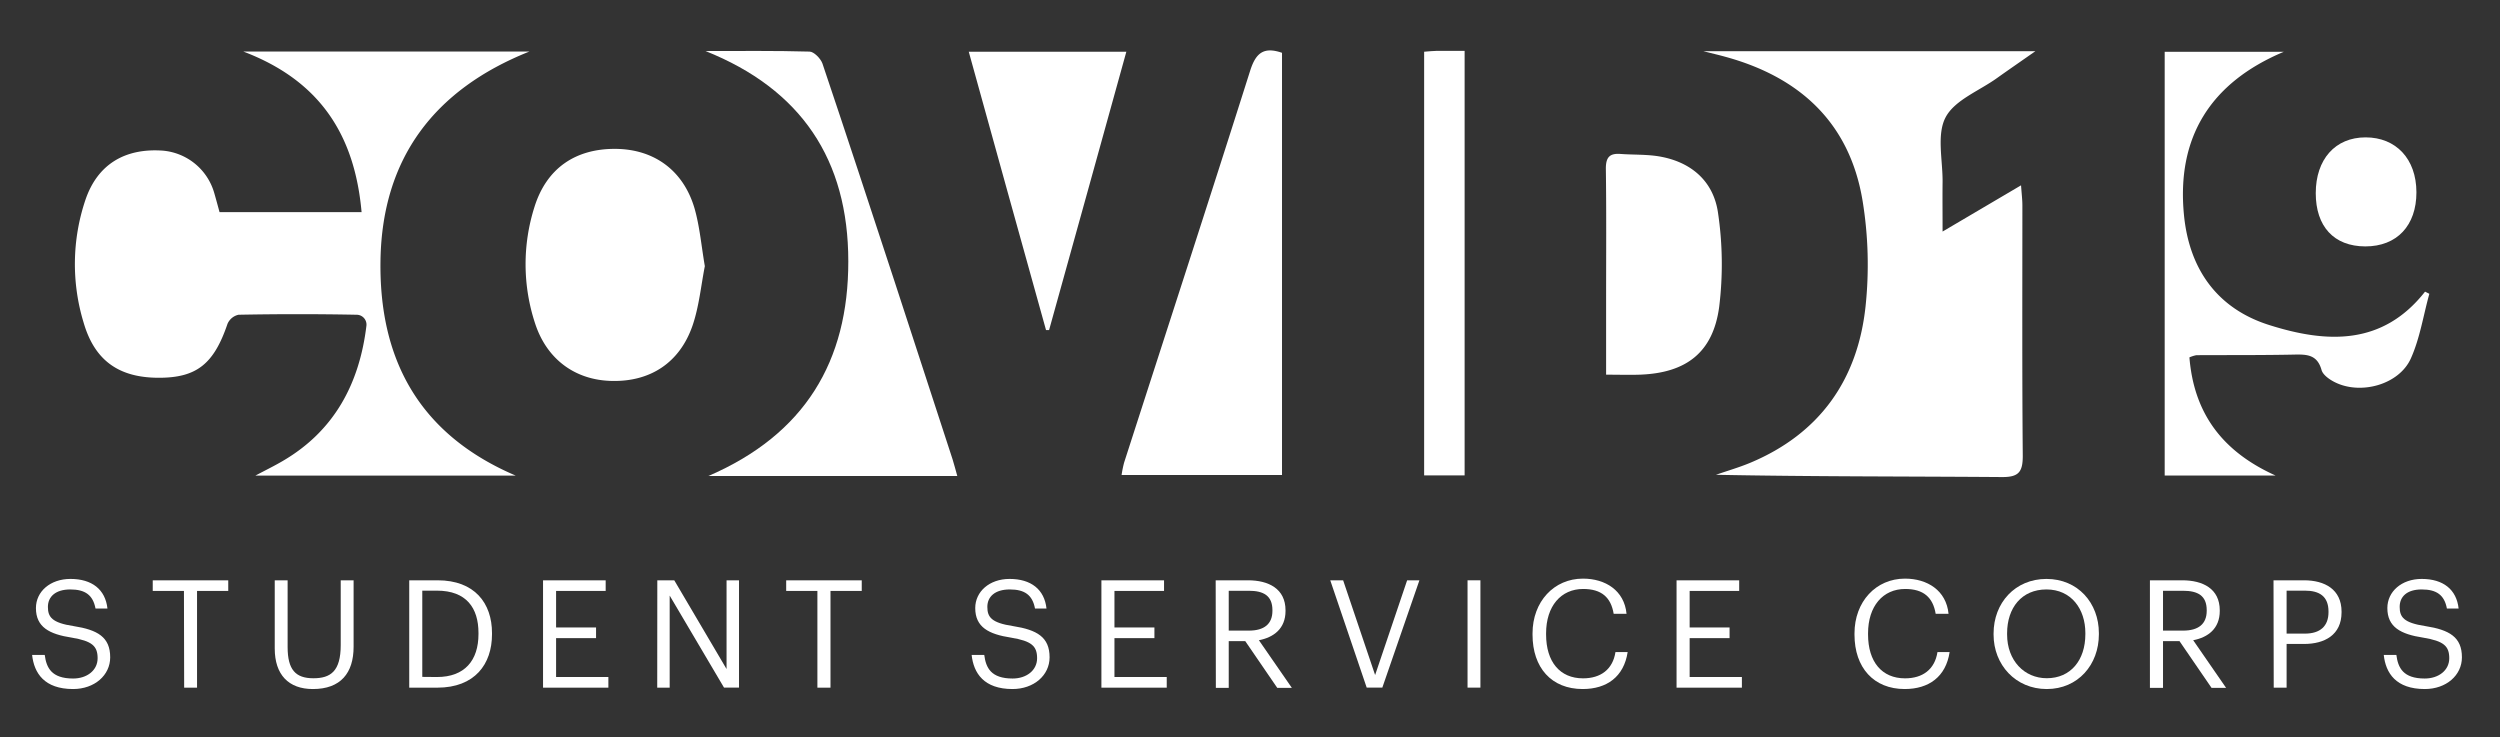 <svg id="a293201d-46da-499e-94f6-409ca0f627e9" data-name="National" xmlns="http://www.w3.org/2000/svg" viewBox="0 0 582.37 171.69"><rect x="0" y="0" width="582.37" height="171.69" fill="#333333" stroke="none"/><path d="M7.48,152.56h2.94c.39,3,1.58,5.5,6.62,5.5,3.21,0,5.7-1.89,5.7-4.73s-1.3-4-6-4.79c-5.25-.8-8.37-2.45-8.37-6.89,0-3.85,3.33-6.79,8.05-6.79,5,0,8.12,2.45,8.61,6.89H22.25c-.6-3.15-2.42-4.44-5.88-4.44s-5.21,1.71-5.21,4.06.91,3.71,6,4.48c5.57.87,8.51,2.55,8.51,7.27,0,4.2-3.68,7.39-8.64,7.39C10.35,160.51,7.94,156.83,7.48,152.56Z" fill="#fff"/><path d="M42.85,137.66H35.58v-2.48H53.17v2.48H45.9v22.53h-3Z" fill="#fff"/><path d="M64,151.06V135.18h3v15.53C67,156,68.84,158,73,158c4,0,6.37-1.61,6.37-7.73V135.18h3v15.5c0,6.08-3,9.83-9.48,9.83C67.2,160.51,64,157.15,64,151.06Z" fill="#fff"/><path d="M95.33,135.18h6.61c8.61,0,12.67,5.31,12.67,12.28v.31c0,6.93-4,12.42-12.74,12.42H95.33Zm6.47,22.53c6.44,0,9.66-3.85,9.66-10v-.28c0-5.78-2.8-9.84-9.69-9.84h-3.4v20.09Z" fill="#fff"/><path d="M126.5,135.18h14.59v2.48H129.54v8.5h9.31v2.49h-9.31v9.06h12.18v2.48H126.5Z" fill="#fff"/><path d="M153.12,135.18h3.95l12.18,20.67V135.18h2.9v25h-3.49L156,138.74v21.45h-2.9Z" fill="#fff"/><path d="M190.41,137.66h-7.27v-2.48h17.6v2.48h-7.28v22.53h-3.05Z" fill="#fff"/><path d="M226.34,152.56h2.94c.38,3,1.57,5.5,6.61,5.5,3.22,0,5.7-1.89,5.7-4.73s-1.29-4-6.05-4.79c-5.25-.8-8.36-2.45-8.36-6.89,0-3.85,3.32-6.79,8-6.79,5,0,8.11,2.45,8.6,6.89H241.1c-.59-3.15-2.41-4.44-5.87-4.44S230,139,230,141.37s.91,3.71,6,4.48c5.56.87,8.5,2.55,8.5,7.27,0,4.2-3.67,7.39-8.64,7.39C229.21,160.51,226.8,156.83,226.34,152.56Z" fill="#fff"/><path d="M256.57,135.18h14.59v2.48H259.61v8.5h9.31v2.49h-9.31v9.06h12.18v2.48H256.57Z" fill="#fff"/><path d="M283.19,135.18h7.52c4.79,0,8.75,1.95,8.75,7v.14c0,4.13-2.77,6.16-6.2,6.82l7.67,11.09h-3.4l-7.45-10.88h-3.85v10.88h-3Zm7.73,11.72c3.57,0,5.49-1.54,5.49-4.62v-.14c0-3.4-2.1-4.52-5.49-4.52h-4.69v9.28Z" fill="#fff"/><path d="M309.88,135.18h3l7.45,22.07,7.46-22.07h2.86l-8.64,25h-3.64Z" fill="#fff"/><path d="M341.86,135.18h3v25h-3Z" fill="#fff"/><path d="M357,147.84v-.28c0-7.42,5-12.77,11.75-12.77,5.22,0,9.63,2.76,10.15,8.19h-3c-.63-3.82-2.83-5.78-7.1-5.78-5.18,0-8.64,4-8.64,10.33v.28c0,6.36,3.22,10.21,8.6,10.21,4.1,0,6.93-2.06,7.56-6.12h2.84c-.88,5.77-4.87,8.61-10.47,8.61C361.41,160.51,357,155.54,357,147.84Z" fill="#fff"/><path d="M390.55,135.18h14.59v2.48H393.6v8.5h9.3v2.49h-9.3v9.06h12.17v2.48H390.55Z" fill="#fff"/><path d="M432,147.84v-.28c0-7.42,5-12.77,11.76-12.77,5.21,0,9.62,2.76,10.15,8.19h-3c-.63-3.82-2.84-5.78-7.1-5.78-5.18,0-8.65,4-8.65,10.33v.28c0,6.36,3.22,10.21,8.61,10.21,4.09,0,6.93-2.06,7.56-6.12h2.83c-.87,5.77-4.86,8.61-10.46,8.61C436.49,160.51,432,155.54,432,147.84Z" fill="#fff"/><path d="M464.4,147.84v-.28c0-7.1,5-12.7,12.32-12.7s12.21,5.6,12.21,12.63v.28c0,7.07-4.86,12.74-12.14,12.74S464.4,154.84,464.4,147.84Zm21.38-.1v-.28c0-5.6-3.29-10.15-9.06-10.15s-9.17,4.27-9.17,10.22v.28c0,6.05,4,10.18,9.24,10.18C482.35,158,485.78,153.79,485.78,147.74Z" fill="#fff"/><path d="M500.82,135.18h7.52c4.8,0,8.75,1.95,8.75,7v.14c0,4.13-2.76,6.16-6.19,6.82l7.66,11.09h-3.39l-7.46-10.88h-3.84v10.88h-3.05Zm7.73,11.72c3.57,0,5.5-1.54,5.5-4.62v-.14c0-3.4-2.1-4.52-5.5-4.52h-4.68v9.28Z" fill="#fff"/><path d="M529.61,135.18h7.11c4.79,0,8.74,2.09,8.74,7.31v.14c0,5.32-4,7.38-8.74,7.38h-4.06v10.18h-3Zm7.31,12.42c3.57,0,5.5-1.75,5.5-5v-.14c0-3.54-2.1-4.87-5.5-4.87h-4.26v10Z" fill="#fff"/><path d="M555.29,152.56h2.94c.38,3,1.57,5.5,6.61,5.5,3.22,0,5.71-1.89,5.71-4.73s-1.3-4-6.06-4.79c-5.25-.8-8.36-2.45-8.36-6.89,0-3.85,3.32-6.79,8-6.79,5,0,8.11,2.45,8.6,6.89h-2.73c-.59-3.15-2.41-4.44-5.87-4.44S559,139,559,141.37s.91,3.71,6,4.48c5.57.87,8.5,2.55,8.5,7.27,0,4.2-3.67,7.39-8.64,7.39C558.16,160.51,555.75,156.83,555.29,152.56Z" fill="#fff"/><path d="M59.49,110.79c2.53-1.34,4.5-2.3,6.38-3.41,12-7,17.86-18,19.49-31.52a2.3,2.3,0,0,0-2.24-2.54q-13.78-.27-27.56,0A3.66,3.66,0,0,0,53,75.43C49.82,84.8,45.81,88,37,88c-9.14,0-14.89-3.86-17.5-12.78a46.77,46.77,0,0,1,.4-28.66c2.81-8.28,9.19-12.08,18-11.47a13.68,13.68,0,0,1,12,9.84c.42,1.44.8,2.87,1.24,4.48H84.23C82.64,31.57,74.64,18.81,56.66,12h66.68C101,20.9,89.1,37,88.64,60.36c-.45,23,8.71,40.7,31.49,50.43Z" fill="#fff"/><path d="M452.52,53.94,470.8,43.17c.14,2,.31,3.36.31,4.72,0,19.45-.08,38.9.09,58.34,0,3.76-1,4.93-4.85,4.9-22.17-.17-44.35-.09-66.62-.53,2.67-.93,5.39-1.71,8-2.8,16.15-6.77,25-19.31,26.84-36.37a92.28,92.28,0,0,0-.68-24.62c-3-18.26-14.71-28.93-32.23-33.65-1.35-.37-2.71-.69-4.9-1.24h77.39c-3.57,2.5-6.26,4.35-8.93,6.25-4.16,3-9.88,5.13-12,9.17s-.64,10-.7,15.11C452.48,46,452.52,49.5,452.52,53.94Z" fill="#fff"/><path d="M298.64,12.3v98.35H261.27a26,26,0,0,1,.59-2.89c9.8-30.42,19.71-60.81,29.36-91.28C292.53,12.35,294.36,10.82,298.64,12.3Z" fill="#fff"/><path d="M164.19,62c-.89,4.5-1.33,9.4-2.89,13.92-3,8.59-9.81,13-18.7,12.82-8.49-.14-15.19-4.93-17.95-13.4a44,44,0,0,1-.15-27.12c2.81-9,9.53-13.62,18.93-13.54,8.93.08,15.75,5,18.35,13.82C163,52.75,163.37,57.24,164.19,62Z" fill="#fff"/><path d="M223,110.89h-58c22.52-9.71,32.63-26.75,32.61-50,0-23.72-11-40.11-33.27-49,8.08,0,16.16-.1,24.24.13,1,0,2.57,1.59,3,2.76,5.69,16.89,11.23,33.83,16.8,50.77Q215.09,86.23,221.9,107C222.29,108.18,222.57,109.43,223,110.89Z" fill="#fff"/><path d="M532,12.07c-17.17,7.22-25,20-23.25,38,1.21,12.54,7.69,21.86,20,25.69C542,79.93,555,80.56,564.91,67.94l1,.5c-1.39,5-2.19,10.35-4.31,15.07-2.74,6.1-11.7,8.56-17.73,5.51-1.22-.61-2.75-1.68-3.07-2.83-1-3.56-3.37-3.65-6.33-3.59-7.6.16-15.22.1-22.83.14a7.65,7.65,0,0,0-1.62.51c1.05,12.88,7.49,21.85,20.06,27.52H504.26V12.07Z" fill="#fff"/><path d="M374.14,87.28V69.58c0-10.11.08-20.21-.06-30.32,0-2.62.88-3.58,3.39-3.4,3,.22,6.06.08,9,.57,7.51,1.27,12.72,5.8,13.75,13.23a81.44,81.44,0,0,1,.26,21.83c-1.42,10.59-7.64,15.34-18.27,15.78C379.74,87.37,377.26,87.28,374.14,87.28Z" fill="#fff"/><path d="M243.67,76.89c-6-21.5-11.95-43-18-64.84h36.71c-6.05,21.81-12,43.33-18,64.84Z" fill="#fff"/><path d="M331.75,12.05c1.13-.08,2-.19,2.91-.2,2.08,0,4.16,0,6.52,0v98.89h-9.43Z" fill="#fff"/><path d="M539.45,45c0-7.89,4.54-13,11.61-13s11.82,5,11.84,12.77S558.36,57.41,551,57.4,539.45,52.71,539.45,45Z" fill="#fff"/></svg>